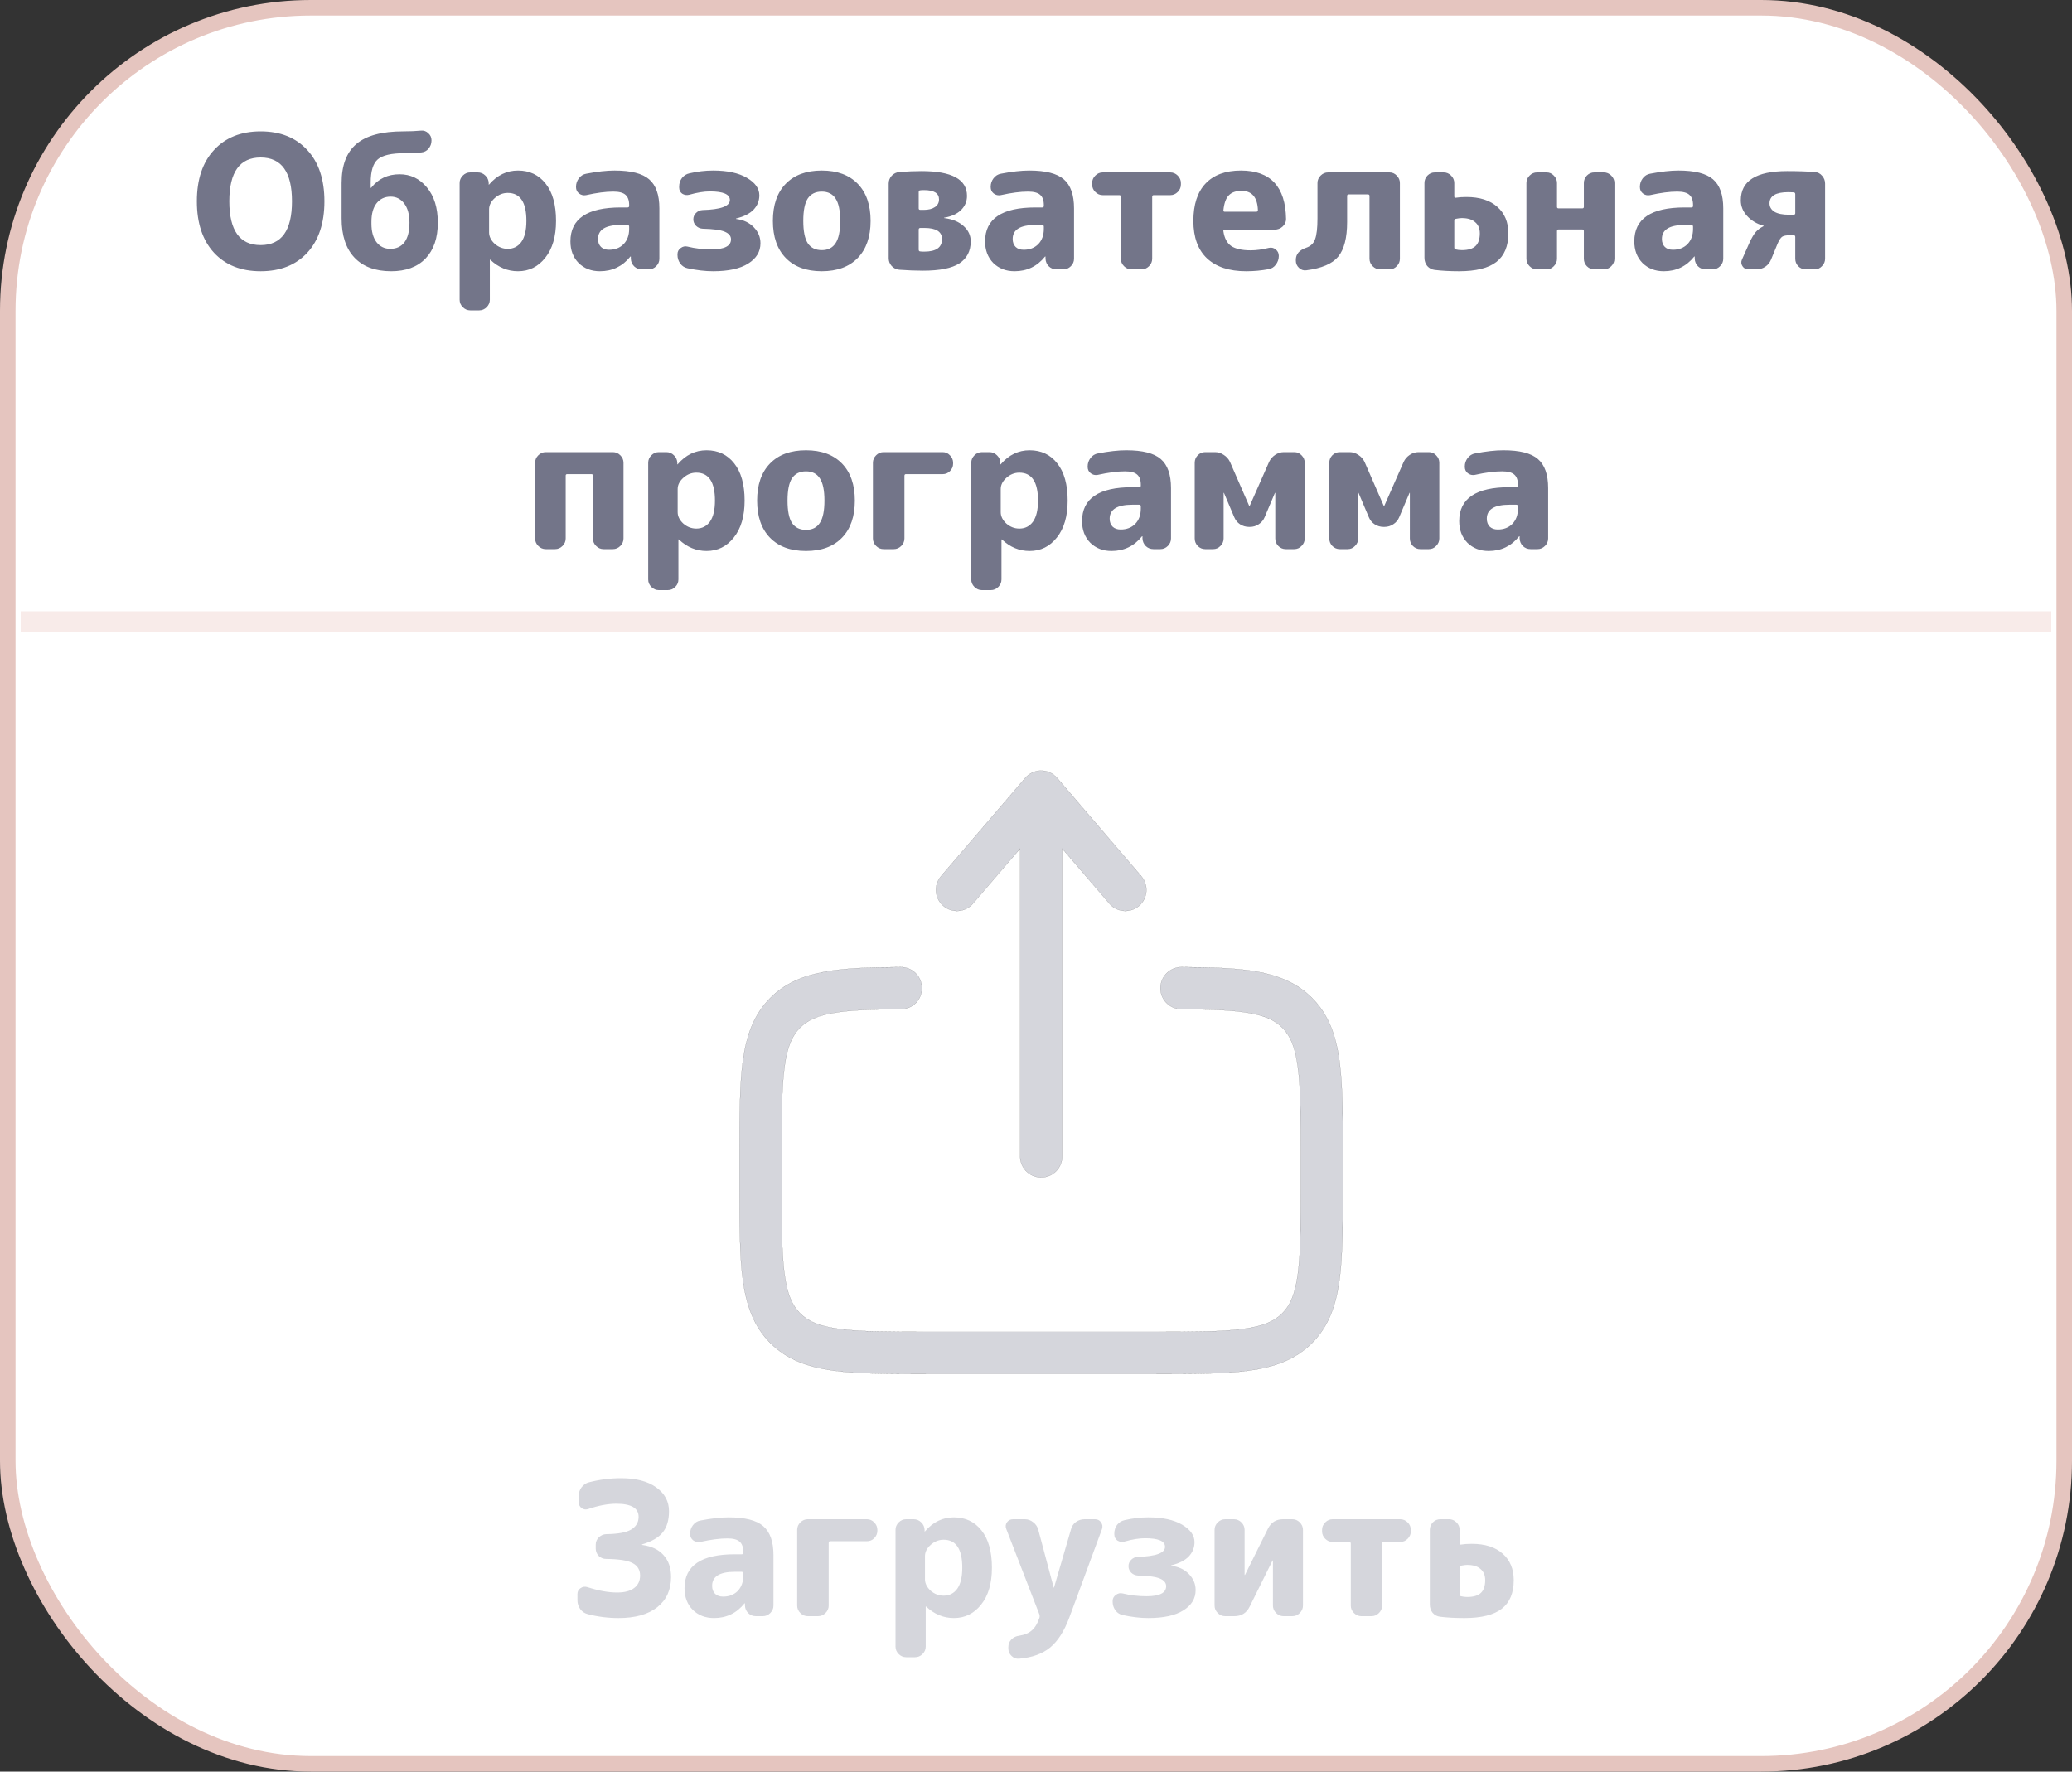 <svg width="200" height="171" viewBox="0 0 200 171" fill="none" xmlns="http://www.w3.org/2000/svg">
<rect x="0" y="0" width="200" height="171" fill="#333333" stroke="none"/>
<rect x="0.75" y="0.75" width="198.5" height="169.5" rx="29.25" fill="white" stroke="#E5C5BF" stroke-width="1.5"/>
<path d="M28.183 19.43C28.183 16.61 27.175 15.2 25.159 15.2C23.143 15.2 22.135 16.61 22.135 19.43C22.135 22.25 23.143 23.66 25.159 23.66C27.175 23.66 28.183 22.25 28.183 19.43ZM29.659 24.398C28.555 25.586 27.055 26.18 25.159 26.18C23.263 26.18 21.763 25.586 20.659 24.398C19.555 23.198 19.003 21.542 19.003 19.43C19.003 17.318 19.555 15.668 20.659 14.48C21.763 13.28 23.263 12.68 25.159 12.68C27.055 12.68 28.555 13.28 29.659 14.48C30.763 15.668 31.315 17.318 31.315 19.43C31.315 21.542 30.763 23.198 29.659 24.398ZM35.853 21.41V21.59C35.853 22.346 36.015 22.94 36.339 23.372C36.675 23.804 37.119 24.02 37.671 24.02C38.259 24.02 38.715 23.81 39.039 23.39C39.363 22.958 39.525 22.328 39.525 21.5C39.525 20.708 39.357 20.09 39.021 19.646C38.685 19.202 38.247 18.98 37.707 18.98C37.143 18.98 36.693 19.19 36.357 19.61C36.021 20.03 35.853 20.63 35.853 21.41ZM37.761 26.18C36.225 26.18 35.043 25.742 34.215 24.866C33.387 23.99 32.973 22.73 32.973 21.086V17.666C32.973 15.962 33.447 14.708 34.395 13.904C35.343 13.088 36.855 12.68 38.931 12.68C39.579 12.68 40.149 12.656 40.641 12.608C40.917 12.584 41.151 12.668 41.343 12.86C41.547 13.04 41.649 13.262 41.649 13.526V13.58C41.649 13.868 41.553 14.126 41.361 14.354C41.181 14.57 40.947 14.69 40.659 14.714C39.987 14.762 39.453 14.786 39.057 14.786C37.785 14.786 36.921 14.984 36.465 15.38C36.009 15.776 35.781 16.526 35.781 17.63V18.134H35.799C35.823 18.134 35.835 18.128 35.835 18.116C36.519 17.252 37.431 16.82 38.571 16.82C39.627 16.82 40.503 17.24 41.199 18.08C41.907 18.92 42.261 20.06 42.261 21.5C42.261 22.976 41.865 24.128 41.073 24.956C40.281 25.772 39.177 26.18 37.761 26.18ZM47.21 20.204V22.436C47.21 22.832 47.39 23.198 47.75 23.534C48.122 23.858 48.542 24.02 49.01 24.02C49.562 24.02 50 23.798 50.324 23.354C50.648 22.898 50.81 22.22 50.81 21.32C50.81 19.52 50.21 18.62 49.01 18.62C48.542 18.62 48.122 18.788 47.75 19.124C47.39 19.448 47.21 19.808 47.21 20.204ZM45.392 29.96C45.116 29.96 44.876 29.858 44.672 29.654C44.468 29.45 44.366 29.21 44.366 28.934V17.666C44.366 17.39 44.468 17.15 44.672 16.946C44.876 16.742 45.116 16.64 45.392 16.64H46.112C46.4 16.64 46.646 16.742 46.85 16.946C47.054 17.138 47.162 17.378 47.174 17.666V17.81C47.174 17.822 47.18 17.828 47.192 17.828L47.228 17.792C47.996 16.904 48.92 16.46 50 16.46C51.116 16.46 52.004 16.88 52.664 17.72C53.336 18.56 53.672 19.76 53.672 21.32C53.672 22.832 53.324 24.02 52.628 24.884C51.944 25.748 51.068 26.18 50 26.18C49.004 26.18 48.116 25.814 47.336 25.082C47.324 25.07 47.312 25.064 47.3 25.064C47.288 25.064 47.282 25.07 47.282 25.082V28.934C47.282 29.21 47.18 29.45 46.976 29.654C46.772 29.858 46.532 29.96 46.256 29.96H45.392ZM59.92 21.716C58.456 21.716 57.724 22.166 57.724 23.066C57.724 23.39 57.82 23.648 58.012 23.84C58.204 24.02 58.462 24.11 58.786 24.11C59.362 24.11 59.83 23.93 60.19 23.57C60.55 23.198 60.73 22.706 60.73 22.094V21.878C60.73 21.77 60.676 21.716 60.568 21.716H59.92ZM57.904 26.18C57.076 26.18 56.392 25.916 55.852 25.388C55.324 24.848 55.06 24.152 55.06 23.3C55.06 21.116 56.68 20.024 59.92 20.024H60.568C60.676 20.024 60.73 19.976 60.73 19.88V19.79C60.73 19.334 60.61 19.004 60.37 18.8C60.142 18.596 59.752 18.494 59.2 18.494C58.468 18.494 57.592 18.608 56.572 18.836C56.32 18.884 56.092 18.83 55.888 18.674C55.696 18.518 55.6 18.314 55.6 18.062V18.026C55.6 17.726 55.69 17.456 55.87 17.216C56.062 16.964 56.302 16.814 56.59 16.766C57.646 16.562 58.558 16.46 59.326 16.46C60.898 16.46 62.008 16.742 62.656 17.306C63.316 17.87 63.646 18.806 63.646 20.114V24.974C63.646 25.25 63.544 25.49 63.34 25.694C63.136 25.898 62.896 26 62.62 26H61.954C61.666 26 61.42 25.904 61.216 25.712C61.012 25.508 60.904 25.262 60.892 24.974V24.776C60.892 24.764 60.886 24.758 60.874 24.758C60.85 24.758 60.838 24.764 60.838 24.776C60.082 25.712 59.104 26.18 57.904 26.18ZM66.366 25.892C66.078 25.832 65.844 25.682 65.664 25.442C65.484 25.19 65.394 24.914 65.394 24.614V24.542C65.394 24.29 65.496 24.092 65.7 23.948C65.904 23.792 66.126 23.744 66.366 23.804C67.098 23.984 67.866 24.074 68.67 24.074C69.93 24.074 70.56 23.75 70.56 23.102C70.56 22.778 70.356 22.532 69.948 22.364C69.552 22.196 68.844 22.1 67.824 22.076C67.584 22.064 67.374 21.974 67.194 21.806C67.014 21.626 66.924 21.416 66.924 21.176C66.924 20.936 67.008 20.732 67.176 20.564C67.356 20.384 67.566 20.288 67.806 20.276C69.57 20.228 70.452 19.904 70.452 19.304C70.452 18.752 69.81 18.476 68.526 18.476C67.95 18.476 67.284 18.584 66.528 18.8C66.276 18.86 66.048 18.824 65.844 18.692C65.652 18.548 65.556 18.35 65.556 18.098V18.008C65.556 17.696 65.646 17.42 65.826 17.18C66.018 16.94 66.258 16.79 66.546 16.73C67.314 16.55 68.076 16.46 68.832 16.46C70.212 16.46 71.298 16.694 72.09 17.162C72.894 17.63 73.296 18.194 73.296 18.854C73.296 19.382 73.11 19.844 72.738 20.24C72.366 20.624 71.808 20.906 71.064 21.086C71.052 21.086 71.046 21.092 71.046 21.104C71.046 21.128 71.058 21.14 71.082 21.14C71.766 21.224 72.324 21.488 72.756 21.932C73.188 22.376 73.404 22.892 73.404 23.48C73.404 24.296 73.008 24.95 72.216 25.442C71.436 25.934 70.308 26.18 68.832 26.18C68.076 26.18 67.254 26.084 66.366 25.892ZM80.651 19.16C80.363 18.716 79.919 18.494 79.319 18.494C78.719 18.494 78.269 18.716 77.969 19.16C77.681 19.604 77.537 20.324 77.537 21.32C77.537 22.316 77.681 23.036 77.969 23.48C78.269 23.924 78.719 24.146 79.319 24.146C79.919 24.146 80.363 23.924 80.651 23.48C80.951 23.036 81.101 22.316 81.101 21.32C81.101 20.324 80.951 19.604 80.651 19.16ZM82.793 24.902C81.965 25.754 80.807 26.18 79.319 26.18C77.831 26.18 76.673 25.754 75.845 24.902C75.017 24.05 74.603 22.856 74.603 21.32C74.603 19.784 75.017 18.59 75.845 17.738C76.673 16.886 77.831 16.46 79.319 16.46C80.807 16.46 81.965 16.886 82.793 17.738C83.621 18.59 84.035 19.784 84.035 21.32C84.035 22.856 83.621 24.05 82.793 24.902ZM88.678 22.166V24.092C88.678 24.212 88.732 24.272 88.84 24.272C88.924 24.284 89.05 24.29 89.218 24.29C90.358 24.29 90.928 23.888 90.928 23.084C90.928 22.364 90.364 22.004 89.236 22.004H88.84C88.732 22.004 88.678 22.058 88.678 22.166ZM88.678 18.548V20.114C88.678 20.21 88.732 20.258 88.84 20.258H89.164C89.62 20.258 89.98 20.168 90.244 19.988C90.508 19.808 90.64 19.562 90.64 19.25C90.64 18.65 90.16 18.35 89.2 18.35C89.032 18.35 88.912 18.356 88.84 18.368C88.732 18.368 88.678 18.428 88.678 18.548ZM86.806 26.036C86.518 26.012 86.272 25.892 86.068 25.676C85.876 25.46 85.78 25.208 85.78 24.92V17.72C85.78 17.432 85.876 17.18 86.068 16.964C86.272 16.748 86.518 16.628 86.806 16.604C87.562 16.544 88.276 16.514 88.948 16.514C91.876 16.514 93.34 17.312 93.34 18.908C93.34 19.448 93.142 19.91 92.746 20.294C92.35 20.666 91.81 20.906 91.126 21.014V21.032C91.126 21.044 91.132 21.05 91.144 21.05C91.936 21.146 92.56 21.404 93.016 21.824C93.472 22.232 93.7 22.724 93.7 23.3C93.7 24.236 93.334 24.944 92.602 25.424C91.882 25.892 90.712 26.126 89.092 26.126C88.384 26.126 87.622 26.096 86.806 26.036ZM99.946 21.716C98.482 21.716 97.75 22.166 97.75 23.066C97.75 23.39 97.846 23.648 98.038 23.84C98.23 24.02 98.488 24.11 98.812 24.11C99.388 24.11 99.856 23.93 100.216 23.57C100.576 23.198 100.756 22.706 100.756 22.094V21.878C100.756 21.77 100.702 21.716 100.594 21.716H99.946ZM97.93 26.18C97.102 26.18 96.418 25.916 95.878 25.388C95.35 24.848 95.086 24.152 95.086 23.3C95.086 21.116 96.706 20.024 99.946 20.024H100.594C100.702 20.024 100.756 19.976 100.756 19.88V19.79C100.756 19.334 100.636 19.004 100.396 18.8C100.168 18.596 99.778 18.494 99.226 18.494C98.494 18.494 97.618 18.608 96.598 18.836C96.346 18.884 96.118 18.83 95.914 18.674C95.722 18.518 95.626 18.314 95.626 18.062V18.026C95.626 17.726 95.716 17.456 95.896 17.216C96.088 16.964 96.328 16.814 96.616 16.766C97.672 16.562 98.584 16.46 99.352 16.46C100.924 16.46 102.034 16.742 102.682 17.306C103.342 17.87 103.672 18.806 103.672 20.114V24.974C103.672 25.25 103.57 25.49 103.366 25.694C103.162 25.898 102.922 26 102.646 26H101.98C101.692 26 101.446 25.904 101.242 25.712C101.038 25.508 100.93 25.262 100.918 24.974V24.776C100.918 24.764 100.912 24.758 100.9 24.758C100.876 24.758 100.864 24.764 100.864 24.776C100.108 25.712 99.13 26.18 97.93 26.18ZM106.445 18.836C106.169 18.836 105.929 18.734 105.725 18.53C105.521 18.326 105.419 18.086 105.419 17.81V17.666C105.419 17.39 105.521 17.15 105.725 16.946C105.929 16.742 106.169 16.64 106.445 16.64H112.961C113.237 16.64 113.477 16.742 113.681 16.946C113.885 17.15 113.987 17.39 113.987 17.666V17.81C113.987 18.086 113.885 18.326 113.681 18.53C113.477 18.734 113.237 18.836 112.961 18.836H111.359C111.263 18.836 111.215 18.89 111.215 18.998V24.974C111.215 25.25 111.113 25.49 110.909 25.694C110.705 25.898 110.465 26 110.189 26H109.217C108.941 26 108.701 25.898 108.497 25.694C108.293 25.49 108.191 25.25 108.191 24.974V18.998C108.191 18.89 108.143 18.836 108.047 18.836H106.445ZM119.835 18.422C119.295 18.422 118.887 18.566 118.611 18.854C118.335 19.13 118.161 19.61 118.089 20.294C118.089 20.39 118.131 20.438 118.215 20.438H121.257C121.365 20.438 121.419 20.384 121.419 20.276C121.371 19.04 120.843 18.422 119.835 18.422ZM120.285 26.18C118.653 26.18 117.393 25.766 116.505 24.938C115.629 24.11 115.191 22.904 115.191 21.32C115.191 19.748 115.581 18.548 116.361 17.72C117.153 16.88 118.293 16.46 119.781 16.46C122.637 16.46 124.089 18.02 124.137 21.14C124.137 21.428 124.023 21.674 123.795 21.878C123.579 22.07 123.327 22.166 123.039 22.166H118.233C118.113 22.166 118.065 22.22 118.089 22.328C118.185 22.988 118.437 23.462 118.845 23.75C119.265 24.026 119.889 24.164 120.717 24.164C121.257 24.164 121.839 24.086 122.463 23.93C122.715 23.87 122.937 23.918 123.129 24.074C123.333 24.23 123.435 24.434 123.435 24.686V24.722C123.435 25.022 123.339 25.298 123.147 25.55C122.967 25.79 122.733 25.934 122.445 25.982C121.749 26.114 121.029 26.18 120.285 26.18ZM126.089 26.09C125.825 26.126 125.591 26.048 125.387 25.856C125.183 25.664 125.081 25.43 125.081 25.154V25.082C125.081 24.53 125.417 24.14 126.089 23.912C126.509 23.768 126.791 23.498 126.935 23.102C127.091 22.694 127.169 22.022 127.169 21.086V17.666C127.169 17.39 127.271 17.15 127.475 16.946C127.679 16.742 127.919 16.64 128.195 16.64H134.117C134.393 16.64 134.627 16.742 134.819 16.946C135.023 17.15 135.125 17.39 135.125 17.666V24.974C135.125 25.25 135.023 25.49 134.819 25.694C134.627 25.898 134.393 26 134.117 26H133.217C132.941 26 132.701 25.898 132.497 25.694C132.293 25.49 132.191 25.25 132.191 24.974V18.908C132.191 18.812 132.137 18.764 132.029 18.764H130.193C130.085 18.764 130.031 18.812 130.031 18.908V21.428C130.031 22.964 129.743 24.08 129.167 24.776C128.603 25.46 127.577 25.898 126.089 26.09ZM140.375 21.302V23.876C140.375 23.996 140.417 24.062 140.501 24.074C140.681 24.122 140.885 24.146 141.113 24.146C141.713 24.146 142.151 24.014 142.427 23.75C142.703 23.486 142.841 23.078 142.841 22.526C142.841 22.058 142.691 21.698 142.391 21.446C142.103 21.182 141.671 21.05 141.095 21.05C140.951 21.05 140.759 21.074 140.519 21.122C140.423 21.146 140.375 21.206 140.375 21.302ZM138.485 26.054C138.197 26.018 137.957 25.892 137.765 25.676C137.585 25.448 137.495 25.184 137.495 24.884V17.666C137.495 17.39 137.591 17.15 137.783 16.946C137.987 16.742 138.227 16.64 138.503 16.64H139.349C139.625 16.64 139.865 16.742 140.069 16.946C140.273 17.15 140.375 17.39 140.375 17.666V18.962C140.375 18.998 140.387 19.034 140.411 19.07C140.435 19.094 140.465 19.1 140.501 19.088C140.789 19.04 141.137 19.016 141.545 19.016C142.829 19.016 143.825 19.334 144.533 19.97C145.241 20.594 145.595 21.446 145.595 22.526C145.595 23.762 145.211 24.68 144.443 25.28C143.675 25.88 142.469 26.18 140.825 26.18C139.973 26.18 139.193 26.138 138.485 26.054ZM148.364 26C148.088 26 147.848 25.898 147.644 25.694C147.44 25.49 147.338 25.25 147.338 24.974V17.666C147.338 17.39 147.44 17.15 147.644 16.946C147.848 16.742 148.088 16.64 148.364 16.64H149.282C149.558 16.64 149.792 16.742 149.984 16.946C150.188 17.15 150.29 17.39 150.29 17.666V19.97C150.29 20.066 150.344 20.114 150.452 20.114H152.72C152.828 20.114 152.882 20.066 152.882 19.97V17.666C152.882 17.39 152.978 17.15 153.17 16.946C153.374 16.742 153.614 16.64 153.89 16.64H154.808C155.084 16.64 155.324 16.742 155.528 16.946C155.732 17.15 155.834 17.39 155.834 17.666V24.974C155.834 25.25 155.732 25.49 155.528 25.694C155.324 25.898 155.084 26 154.808 26H153.89C153.614 26 153.374 25.898 153.17 25.694C152.978 25.49 152.882 25.25 152.882 24.974V22.31C152.882 22.202 152.828 22.148 152.72 22.148H150.452C150.344 22.148 150.29 22.202 150.29 22.31V24.974C150.29 25.25 150.188 25.49 149.984 25.694C149.792 25.898 149.558 26 149.282 26H148.364ZM162.612 21.716C161.148 21.716 160.416 22.166 160.416 23.066C160.416 23.39 160.512 23.648 160.704 23.84C160.896 24.02 161.154 24.11 161.478 24.11C162.054 24.11 162.522 23.93 162.882 23.57C163.242 23.198 163.422 22.706 163.422 22.094V21.878C163.422 21.77 163.368 21.716 163.26 21.716H162.612ZM160.596 26.18C159.768 26.18 159.084 25.916 158.544 25.388C158.016 24.848 157.752 24.152 157.752 23.3C157.752 21.116 159.372 20.024 162.612 20.024H163.26C163.368 20.024 163.422 19.976 163.422 19.88V19.79C163.422 19.334 163.302 19.004 163.062 18.8C162.834 18.596 162.444 18.494 161.892 18.494C161.16 18.494 160.284 18.608 159.264 18.836C159.012 18.884 158.784 18.83 158.58 18.674C158.388 18.518 158.292 18.314 158.292 18.062V18.026C158.292 17.726 158.382 17.456 158.562 17.216C158.754 16.964 158.994 16.814 159.282 16.766C160.338 16.562 161.25 16.46 162.018 16.46C163.59 16.46 164.7 16.742 165.348 17.306C166.008 17.87 166.338 18.806 166.338 20.114V24.974C166.338 25.25 166.236 25.49 166.032 25.694C165.828 25.898 165.588 26 165.312 26H164.646C164.358 26 164.112 25.904 163.908 25.712C163.704 25.508 163.596 25.262 163.584 24.974V24.776C163.584 24.764 163.578 24.758 163.566 24.758C163.542 24.758 163.53 24.764 163.53 24.776C162.774 25.712 161.796 26.18 160.596 26.18ZM172.622 18.548C171.41 18.548 170.804 18.908 170.804 19.628C170.804 19.964 170.96 20.234 171.272 20.438C171.596 20.63 172.064 20.726 172.676 20.726H173.126C173.234 20.726 173.288 20.678 173.288 20.582V18.746C173.288 18.626 173.228 18.566 173.108 18.566C173 18.554 172.838 18.548 172.622 18.548ZM170.21 21.788C169.574 21.608 169.052 21.296 168.644 20.852C168.236 20.408 168.031 19.904 168.031 19.34C168.031 17.456 169.52 16.514 172.496 16.514C173.552 16.514 174.44 16.544 175.16 16.604C175.448 16.616 175.688 16.736 175.88 16.964C176.072 17.18 176.168 17.432 176.168 17.72V24.974C176.168 25.25 176.066 25.49 175.862 25.694C175.67 25.898 175.436 26 175.16 26H174.296C174.02 26 173.78 25.898 173.576 25.694C173.384 25.49 173.288 25.25 173.288 24.974V22.868C173.288 22.76 173.234 22.706 173.126 22.706H172.802C172.43 22.706 172.172 22.754 172.028 22.85C171.884 22.946 171.734 23.174 171.578 23.534L170.948 25.064C170.828 25.352 170.642 25.58 170.39 25.748C170.138 25.916 169.856 26 169.544 26H168.752C168.512 26 168.326 25.898 168.194 25.694C168.062 25.49 168.044 25.28 168.14 25.064L168.878 23.408C169.082 22.964 169.28 22.628 169.472 22.4C169.676 22.172 169.922 21.986 170.21 21.842C170.234 21.842 170.246 21.83 170.246 21.806C170.246 21.794 170.234 21.788 170.21 21.788ZM52.678 53C52.402 53 52.162 52.898 51.958 52.694C51.754 52.49 51.652 52.25 51.652 51.974V44.666C51.652 44.39 51.754 44.15 51.958 43.946C52.162 43.742 52.402 43.64 52.678 43.64H59.158C59.434 43.64 59.674 43.742 59.878 43.946C60.082 44.15 60.184 44.39 60.184 44.666V51.974C60.184 52.25 60.082 52.49 59.878 52.694C59.674 52.898 59.434 53 59.158 53H58.258C57.982 53 57.742 52.898 57.538 52.694C57.334 52.49 57.232 52.25 57.232 51.974V45.908C57.232 45.812 57.184 45.764 57.088 45.764H54.748C54.652 45.764 54.604 45.812 54.604 45.908V51.974C54.604 52.25 54.502 52.49 54.298 52.694C54.094 52.898 53.854 53 53.578 53H52.678ZM65.412 47.204V49.436C65.412 49.832 65.592 50.198 65.952 50.534C66.324 50.858 66.744 51.02 67.212 51.02C67.764 51.02 68.202 50.798 68.526 50.354C68.85 49.898 69.012 49.22 69.012 48.32C69.012 46.52 68.412 45.62 67.212 45.62C66.744 45.62 66.324 45.788 65.952 46.124C65.592 46.448 65.412 46.808 65.412 47.204ZM63.594 56.96C63.318 56.96 63.078 56.858 62.874 56.654C62.67 56.45 62.568 56.21 62.568 55.934V44.666C62.568 44.39 62.67 44.15 62.874 43.946C63.078 43.742 63.318 43.64 63.594 43.64H64.314C64.602 43.64 64.848 43.742 65.052 43.946C65.256 44.138 65.364 44.378 65.376 44.666V44.81C65.376 44.822 65.382 44.828 65.394 44.828L65.43 44.792C66.198 43.904 67.122 43.46 68.202 43.46C69.318 43.46 70.206 43.88 70.866 44.72C71.538 45.56 71.874 46.76 71.874 48.32C71.874 49.832 71.526 51.02 70.83 51.884C70.146 52.748 69.27 53.18 68.202 53.18C67.206 53.18 66.318 52.814 65.538 52.082C65.526 52.07 65.514 52.064 65.502 52.064C65.49 52.064 65.484 52.07 65.484 52.082V55.934C65.484 56.21 65.382 56.45 65.178 56.654C64.974 56.858 64.734 56.96 64.458 56.96H63.594ZM79.13 46.16C78.842 45.716 78.398 45.494 77.798 45.494C77.198 45.494 76.748 45.716 76.448 46.16C76.16 46.604 76.016 47.324 76.016 48.32C76.016 49.316 76.16 50.036 76.448 50.48C76.748 50.924 77.198 51.146 77.798 51.146C78.398 51.146 78.842 50.924 79.13 50.48C79.43 50.036 79.58 49.316 79.58 48.32C79.58 47.324 79.43 46.604 79.13 46.16ZM81.272 51.902C80.444 52.754 79.286 53.18 77.798 53.18C76.31 53.18 75.152 52.754 74.324 51.902C73.496 51.05 73.082 49.856 73.082 48.32C73.082 46.784 73.496 45.59 74.324 44.738C75.152 43.886 76.31 43.46 77.798 43.46C79.286 43.46 80.444 43.886 81.272 44.738C82.1 45.59 82.514 46.784 82.514 48.32C82.514 49.856 82.1 51.05 81.272 51.902ZM85.285 53C85.009 53 84.769 52.898 84.565 52.694C84.361 52.49 84.259 52.25 84.259 51.974V44.666C84.259 44.39 84.361 44.15 84.565 43.946C84.769 43.742 85.009 43.64 85.285 43.64H90.991C91.267 43.64 91.501 43.742 91.693 43.946C91.897 44.15 91.999 44.39 91.999 44.666V44.756C91.999 45.032 91.897 45.272 91.693 45.476C91.501 45.668 91.267 45.764 90.991 45.764H87.445C87.349 45.764 87.301 45.818 87.301 45.926V51.974C87.301 52.25 87.199 52.49 86.995 52.694C86.791 52.898 86.551 53 86.275 53H85.285ZM96.596 47.204V49.436C96.596 49.832 96.775 50.198 97.135 50.534C97.507 50.858 97.927 51.02 98.395 51.02C98.948 51.02 99.385 50.798 99.71 50.354C100.033 49.898 100.195 49.22 100.195 48.32C100.195 46.52 99.596 45.62 98.395 45.62C97.927 45.62 97.507 45.788 97.135 46.124C96.775 46.448 96.596 46.808 96.596 47.204ZM94.778 56.96C94.501 56.96 94.261 56.858 94.058 56.654C93.853 56.45 93.751 56.21 93.751 55.934V44.666C93.751 44.39 93.853 44.15 94.058 43.946C94.261 43.742 94.501 43.64 94.778 43.64H95.498C95.785 43.64 96.031 43.742 96.236 43.946C96.439 44.138 96.547 44.378 96.559 44.666V44.81C96.559 44.822 96.566 44.828 96.578 44.828L96.614 44.792C97.382 43.904 98.305 43.46 99.385 43.46C100.501 43.46 101.389 43.88 102.049 44.72C102.721 45.56 103.057 46.76 103.057 48.32C103.057 49.832 102.709 51.02 102.013 51.884C101.329 52.748 100.453 53.18 99.385 53.18C98.389 53.18 97.501 52.814 96.722 52.082C96.71 52.07 96.698 52.064 96.686 52.064C96.674 52.064 96.668 52.07 96.668 52.082V55.934C96.668 56.21 96.566 56.45 96.362 56.654C96.157 56.858 95.918 56.96 95.641 56.96H94.778ZM109.306 48.716C107.842 48.716 107.11 49.166 107.11 50.066C107.11 50.39 107.206 50.648 107.398 50.84C107.59 51.02 107.848 51.11 108.172 51.11C108.748 51.11 109.216 50.93 109.576 50.57C109.936 50.198 110.116 49.706 110.116 49.094V48.878C110.116 48.77 110.062 48.716 109.954 48.716H109.306ZM107.29 53.18C106.462 53.18 105.778 52.916 105.238 52.388C104.71 51.848 104.446 51.152 104.446 50.3C104.446 48.116 106.066 47.024 109.306 47.024H109.954C110.062 47.024 110.116 46.976 110.116 46.88V46.79C110.116 46.334 109.996 46.004 109.756 45.8C109.528 45.596 109.138 45.494 108.586 45.494C107.854 45.494 106.978 45.608 105.958 45.836C105.706 45.884 105.478 45.83 105.274 45.674C105.082 45.518 104.986 45.314 104.986 45.062V45.026C104.986 44.726 105.076 44.456 105.256 44.216C105.448 43.964 105.688 43.814 105.976 43.766C107.032 43.562 107.944 43.46 108.712 43.46C110.284 43.46 111.394 43.742 112.042 44.306C112.702 44.87 113.032 45.806 113.032 47.114V51.974C113.032 52.25 112.93 52.49 112.726 52.694C112.522 52.898 112.282 53 112.006 53H111.34C111.052 53 110.806 52.904 110.602 52.712C110.398 52.508 110.29 52.262 110.278 51.974V51.776C110.278 51.764 110.272 51.758 110.26 51.758C110.236 51.758 110.224 51.764 110.224 51.776C109.468 52.712 108.49 53.18 107.29 53.18ZM116.328 53C116.052 53 115.812 52.898 115.608 52.694C115.416 52.49 115.32 52.25 115.32 51.974V44.666C115.32 44.39 115.416 44.15 115.608 43.946C115.812 43.742 116.052 43.64 116.328 43.64H117.282C117.582 43.64 117.864 43.73 118.128 43.91C118.392 44.078 118.59 44.3 118.722 44.576L120.576 48.824L120.612 48.842L120.63 48.824L122.502 44.576C122.634 44.3 122.826 44.078 123.078 43.91C123.342 43.73 123.624 43.64 123.924 43.64H124.932C125.208 43.64 125.442 43.742 125.634 43.946C125.838 44.15 125.94 44.39 125.94 44.666V51.974C125.94 52.25 125.838 52.49 125.634 52.694C125.442 52.898 125.208 53 124.932 53H124.104C123.828 53 123.588 52.898 123.384 52.694C123.192 52.49 123.096 52.25 123.096 51.974V47.582L123.078 47.564L123.06 47.582L122.07 49.922C121.95 50.21 121.758 50.438 121.494 50.606C121.242 50.774 120.96 50.858 120.648 50.858H120.558C120.246 50.858 119.958 50.774 119.694 50.606C119.442 50.438 119.256 50.21 119.136 49.922L118.146 47.582L118.128 47.564L118.11 47.582V51.974C118.11 52.25 118.008 52.49 117.804 52.694C117.612 52.898 117.378 53 117.102 53H116.328ZM129.318 53C129.042 53 128.802 52.898 128.598 52.694C128.406 52.49 128.31 52.25 128.31 51.974V44.666C128.31 44.39 128.406 44.15 128.598 43.946C128.802 43.742 129.042 43.64 129.318 43.64H130.272C130.572 43.64 130.854 43.73 131.118 43.91C131.382 44.078 131.58 44.3 131.712 44.576L133.566 48.824L133.602 48.842L133.62 48.824L135.492 44.576C135.624 44.3 135.816 44.078 136.068 43.91C136.332 43.73 136.614 43.64 136.914 43.64H137.922C138.198 43.64 138.432 43.742 138.624 43.946C138.828 44.15 138.93 44.39 138.93 44.666V51.974C138.93 52.25 138.828 52.49 138.624 52.694C138.432 52.898 138.198 53 137.922 53H137.094C136.818 53 136.578 52.898 136.374 52.694C136.182 52.49 136.086 52.25 136.086 51.974V47.582L136.068 47.564L136.05 47.582L135.06 49.922C134.94 50.21 134.748 50.438 134.484 50.606C134.232 50.774 133.95 50.858 133.638 50.858H133.548C133.236 50.858 132.948 50.774 132.684 50.606C132.432 50.438 132.246 50.21 132.126 49.922L131.136 47.582L131.118 47.564L131.1 47.582V51.974C131.1 52.25 130.998 52.49 130.794 52.694C130.602 52.898 130.368 53 130.092 53H129.318ZM145.71 48.716C144.246 48.716 143.514 49.166 143.514 50.066C143.514 50.39 143.61 50.648 143.802 50.84C143.994 51.02 144.252 51.11 144.576 51.11C145.152 51.11 145.62 50.93 145.98 50.57C146.34 50.198 146.52 49.706 146.52 49.094V48.878C146.52 48.77 146.466 48.716 146.358 48.716H145.71ZM143.694 53.18C142.866 53.18 142.182 52.916 141.642 52.388C141.114 51.848 140.85 51.152 140.85 50.3C140.85 48.116 142.47 47.024 145.71 47.024H146.358C146.466 47.024 146.52 46.976 146.52 46.88V46.79C146.52 46.334 146.4 46.004 146.16 45.8C145.932 45.596 145.542 45.494 144.99 45.494C144.258 45.494 143.382 45.608 142.362 45.836C142.11 45.884 141.882 45.83 141.678 45.674C141.486 45.518 141.39 45.314 141.39 45.062V45.026C141.39 44.726 141.48 44.456 141.66 44.216C141.852 43.964 142.092 43.814 142.38 43.766C143.436 43.562 144.348 43.46 145.116 43.46C146.688 43.46 147.798 43.742 148.446 44.306C149.106 44.87 149.436 45.806 149.436 47.114V51.974C149.436 52.25 149.334 52.49 149.13 52.694C148.926 52.898 148.686 53 148.41 53H147.744C147.456 53 147.21 52.904 147.006 52.712C146.802 52.508 146.694 52.262 146.682 51.974V51.776C146.682 51.764 146.676 51.758 146.664 51.758C146.64 51.758 146.628 51.764 146.628 51.776C145.872 52.712 144.894 53.18 143.694 53.18Z" fill="#737589"/>
<line x1="2" y1="60" x2="198" y2="60" stroke="#F8EBE9" stroke-width="2"/>
<path d="M56.728 155.802C56.44 155.73 56.2 155.568 56.008 155.316C55.828 155.064 55.738 154.782 55.738 154.47V153.858C55.738 153.618 55.834 153.432 56.026 153.3C56.23 153.156 56.452 153.12 56.692 153.192C57.76 153.54 58.72 153.714 59.572 153.714C60.292 153.714 60.838 153.57 61.21 153.282C61.594 152.994 61.786 152.592 61.786 152.076C61.786 151.536 61.552 151.14 61.084 150.888C60.616 150.624 59.758 150.486 58.51 150.474C58.234 150.474 57.994 150.378 57.79 150.186C57.598 149.982 57.502 149.742 57.502 149.466V149.106C57.502 148.83 57.598 148.596 57.79 148.404C57.994 148.2 58.234 148.092 58.51 148.08C59.626 148.068 60.424 147.924 60.904 147.648C61.396 147.36 61.642 146.946 61.642 146.406C61.642 145.566 60.928 145.146 59.5 145.146C58.684 145.146 57.784 145.314 56.8 145.65C56.572 145.734 56.356 145.71 56.152 145.578C55.96 145.434 55.864 145.242 55.864 145.002V144.39C55.864 144.078 55.954 143.802 56.134 143.562C56.326 143.31 56.566 143.148 56.854 143.076C57.874 142.812 58.906 142.68 59.95 142.68C61.39 142.68 62.518 142.974 63.334 143.562C64.162 144.15 64.576 144.918 64.576 145.866C64.576 146.73 64.372 147.414 63.964 147.918C63.568 148.41 62.908 148.794 61.984 149.07C61.972 149.07 61.966 149.082 61.966 149.106C61.966 149.118 61.972 149.124 61.984 149.124C62.896 149.244 63.586 149.574 64.054 150.114C64.534 150.642 64.774 151.344 64.774 152.22C64.774 153.456 64.33 154.428 63.442 155.136C62.554 155.832 61.312 156.18 59.716 156.18C58.684 156.18 57.688 156.054 56.728 155.802ZM70.934 151.716C69.47 151.716 68.738 152.166 68.738 153.066C68.738 153.39 68.834 153.648 69.026 153.84C69.218 154.02 69.476 154.11 69.8 154.11C70.376 154.11 70.844 153.93 71.204 153.57C71.564 153.198 71.744 152.706 71.744 152.094V151.878C71.744 151.77 71.69 151.716 71.582 151.716H70.934ZM68.918 156.18C68.09 156.18 67.406 155.916 66.866 155.388C66.338 154.848 66.074 154.152 66.074 153.3C66.074 151.116 67.694 150.024 70.934 150.024H71.582C71.69 150.024 71.744 149.976 71.744 149.88V149.79C71.744 149.334 71.624 149.004 71.384 148.8C71.156 148.596 70.766 148.494 70.214 148.494C69.482 148.494 68.606 148.608 67.586 148.836C67.334 148.884 67.106 148.83 66.902 148.674C66.71 148.518 66.614 148.314 66.614 148.062V148.026C66.614 147.726 66.704 147.456 66.884 147.216C67.076 146.964 67.316 146.814 67.604 146.766C68.66 146.562 69.572 146.46 70.34 146.46C71.912 146.46 73.022 146.742 73.67 147.306C74.33 147.87 74.66 148.806 74.66 150.114V154.974C74.66 155.25 74.558 155.49 74.354 155.694C74.15 155.898 73.91 156 73.634 156H72.968C72.68 156 72.434 155.904 72.23 155.712C72.026 155.508 71.918 155.262 71.906 154.974V154.776C71.906 154.764 71.9 154.758 71.888 154.758C71.864 154.758 71.852 154.764 71.852 154.776C71.096 155.712 70.118 156.18 68.918 156.18ZM77.974 156C77.698 156 77.458 155.898 77.254 155.694C77.05 155.49 76.948 155.25 76.948 154.974V147.666C76.948 147.39 77.05 147.15 77.254 146.946C77.458 146.742 77.698 146.64 77.974 146.64H83.68C83.956 146.64 84.19 146.742 84.382 146.946C84.586 147.15 84.688 147.39 84.688 147.666V147.756C84.688 148.032 84.586 148.272 84.382 148.476C84.19 148.668 83.956 148.764 83.68 148.764H80.134C80.038 148.764 79.99 148.818 79.99 148.926V154.974C79.99 155.25 79.888 155.49 79.684 155.694C79.48 155.898 79.24 156 78.964 156H77.974ZM89.284 150.204V152.436C89.284 152.832 89.464 153.198 89.824 153.534C90.196 153.858 90.616 154.02 91.084 154.02C91.636 154.02 92.074 153.798 92.398 153.354C92.722 152.898 92.884 152.22 92.884 151.32C92.884 149.52 92.284 148.62 91.084 148.62C90.616 148.62 90.196 148.788 89.824 149.124C89.464 149.448 89.284 149.808 89.284 150.204ZM87.466 159.96C87.19 159.96 86.95 159.858 86.746 159.654C86.542 159.45 86.44 159.21 86.44 158.934V147.666C86.44 147.39 86.542 147.15 86.746 146.946C86.95 146.742 87.19 146.64 87.466 146.64H88.186C88.474 146.64 88.72 146.742 88.924 146.946C89.128 147.138 89.236 147.378 89.248 147.666V147.81C89.248 147.822 89.254 147.828 89.266 147.828L89.302 147.792C90.07 146.904 90.994 146.46 92.074 146.46C93.19 146.46 94.078 146.88 94.738 147.72C95.41 148.56 95.746 149.76 95.746 151.32C95.746 152.832 95.398 154.02 94.702 154.884C94.018 155.748 93.142 156.18 92.074 156.18C91.078 156.18 90.19 155.814 89.41 155.082C89.398 155.07 89.386 155.064 89.374 155.064C89.362 155.064 89.356 155.07 89.356 155.082V158.934C89.356 159.21 89.254 159.45 89.05 159.654C88.846 159.858 88.606 159.96 88.33 159.96H87.466ZM100.338 155.856L97.135 147.594C97.038 147.366 97.056 147.15 97.189 146.946C97.332 146.742 97.531 146.64 97.782 146.64H98.934C99.222 146.64 99.487 146.736 99.727 146.928C99.966 147.108 100.128 147.342 100.212 147.63L101.706 153.228C101.706 153.24 101.712 153.246 101.724 153.246C101.736 153.246 101.742 153.24 101.742 153.228L103.38 147.612C103.452 147.324 103.608 147.09 103.848 146.91C104.1 146.73 104.382 146.64 104.694 146.64H105.702C105.954 146.64 106.146 146.742 106.278 146.946C106.422 147.15 106.452 147.366 106.368 147.594L103.218 156.126C102.726 157.446 102.108 158.412 101.364 159.024C100.62 159.636 99.618 159.996 98.359 160.104C98.082 160.128 97.843 160.038 97.638 159.834C97.434 159.642 97.332 159.402 97.332 159.114V158.97C97.332 158.694 97.428 158.454 97.621 158.25C97.825 158.046 98.07 157.926 98.359 157.89C98.898 157.806 99.312 157.632 99.6 157.368C99.9 157.116 100.146 156.708 100.338 156.144C100.35 156.096 100.356 156.048 100.356 156C100.356 155.952 100.35 155.904 100.338 155.856ZM108.37 155.892C108.082 155.832 107.848 155.682 107.668 155.442C107.488 155.19 107.398 154.914 107.398 154.614V154.542C107.398 154.29 107.5 154.092 107.704 153.948C107.908 153.792 108.13 153.744 108.37 153.804C109.102 153.984 109.87 154.074 110.674 154.074C111.934 154.074 112.564 153.75 112.564 153.102C112.564 152.778 112.36 152.532 111.952 152.364C111.556 152.196 110.848 152.1 109.828 152.076C109.588 152.064 109.378 151.974 109.198 151.806C109.018 151.626 108.928 151.416 108.928 151.176C108.928 150.936 109.012 150.732 109.18 150.564C109.36 150.384 109.57 150.288 109.81 150.276C111.574 150.228 112.456 149.904 112.456 149.304C112.456 148.752 111.814 148.476 110.53 148.476C109.954 148.476 109.288 148.584 108.532 148.8C108.28 148.86 108.052 148.824 107.848 148.692C107.656 148.548 107.56 148.35 107.56 148.098V148.008C107.56 147.696 107.65 147.42 107.83 147.18C108.022 146.94 108.262 146.79 108.55 146.73C109.318 146.55 110.08 146.46 110.836 146.46C112.216 146.46 113.302 146.694 114.094 147.162C114.898 147.63 115.3 148.194 115.3 148.854C115.3 149.382 115.114 149.844 114.742 150.24C114.37 150.624 113.812 150.906 113.068 151.086C113.056 151.086 113.05 151.092 113.05 151.104C113.05 151.128 113.062 151.14 113.086 151.14C113.77 151.224 114.328 151.488 114.76 151.932C115.192 152.376 115.408 152.892 115.408 153.48C115.408 154.296 115.012 154.95 114.22 155.442C113.44 155.934 112.312 156.18 110.836 156.18C110.08 156.18 109.258 156.084 108.37 155.892ZM118.263 156C117.987 156 117.747 155.898 117.543 155.694C117.339 155.49 117.237 155.25 117.237 154.974V147.666C117.237 147.39 117.339 147.15 117.543 146.946C117.747 146.742 117.987 146.64 118.263 146.64H119.109C119.385 146.64 119.625 146.742 119.829 146.946C120.033 147.15 120.135 147.39 120.135 147.666V152.022H120.153H120.171L122.385 147.558C122.685 146.946 123.177 146.64 123.861 146.64H124.743C125.019 146.64 125.259 146.742 125.463 146.946C125.667 147.15 125.769 147.39 125.769 147.666V154.974C125.769 155.25 125.667 155.49 125.463 155.694C125.259 155.898 125.019 156 124.743 156H123.897C123.621 156 123.381 155.898 123.177 155.694C122.973 155.49 122.871 155.25 122.871 154.974V150.618H122.853H122.835L120.621 155.082C120.321 155.694 119.829 156 119.145 156H118.263ZM128.639 148.836C128.363 148.836 128.123 148.734 127.919 148.53C127.715 148.326 127.613 148.086 127.613 147.81V147.666C127.613 147.39 127.715 147.15 127.919 146.946C128.123 146.742 128.363 146.64 128.639 146.64H135.155C135.431 146.64 135.671 146.742 135.875 146.946C136.079 147.15 136.181 147.39 136.181 147.666V147.81C136.181 148.086 136.079 148.326 135.875 148.53C135.671 148.734 135.431 148.836 135.155 148.836H133.553C133.457 148.836 133.409 148.89 133.409 148.998V154.974C133.409 155.25 133.307 155.49 133.103 155.694C132.899 155.898 132.659 156 132.383 156H131.411C131.135 156 130.895 155.898 130.691 155.694C130.487 155.49 130.385 155.25 130.385 154.974V148.998C130.385 148.89 130.337 148.836 130.241 148.836H128.639ZM140.894 151.302V153.876C140.894 153.996 140.936 154.062 141.02 154.074C141.2 154.122 141.404 154.146 141.632 154.146C142.232 154.146 142.67 154.014 142.946 153.75C143.222 153.486 143.36 153.078 143.36 152.526C143.36 152.058 143.21 151.698 142.91 151.446C142.622 151.182 142.19 151.05 141.614 151.05C141.47 151.05 141.278 151.074 141.038 151.122C140.942 151.146 140.894 151.206 140.894 151.302ZM139.004 156.054C138.716 156.018 138.476 155.892 138.284 155.676C138.104 155.448 138.014 155.184 138.014 154.884V147.666C138.014 147.39 138.11 147.15 138.302 146.946C138.506 146.742 138.746 146.64 139.022 146.64H139.868C140.144 146.64 140.384 146.742 140.588 146.946C140.792 147.15 140.894 147.39 140.894 147.666V148.962C140.894 148.998 140.906 149.034 140.93 149.07C140.954 149.094 140.984 149.1 141.02 149.088C141.308 149.04 141.656 149.016 142.064 149.016C143.348 149.016 144.344 149.334 145.052 149.97C145.76 150.594 146.114 151.446 146.114 152.526C146.114 153.762 145.73 154.68 144.962 155.28C144.194 155.88 142.988 156.18 141.344 156.18C140.492 156.18 139.712 156.138 139.004 156.054Z" fill="#737589" fill-opacity="0.3"/>
<path fill-rule="evenodd" clip-rule="evenodd" d="M100.5 74.386C101.093 74.386 101.656 74.645 102.042 75.095L110.167 84.574C110.897 85.426 110.799 86.708 109.947 87.438C109.095 88.168 107.813 88.07 107.083 87.218L102.531 81.908V111.625C102.531 112.747 101.622 113.657 100.5 113.657C99.378 113.657 98.469 112.747 98.469 111.625V81.908L93.917 87.218C93.187 88.07 91.905 88.168 91.053 87.438C90.201 86.708 90.103 85.426 90.833 84.574L98.958 75.095C99.344 74.645 99.907 74.386 100.5 74.386ZM86.947 93.349C88.069 93.343 88.983 94.248 88.99 95.369C88.996 96.491 88.091 97.406 86.97 97.412C84.008 97.428 81.909 97.505 80.316 97.798C78.781 98.08 77.892 98.533 77.233 99.192C76.483 99.942 75.994 100.994 75.727 102.981C75.452 105.027 75.448 107.738 75.448 111.626V114.334C75.448 118.222 75.452 120.933 75.727 122.979C75.994 124.966 76.483 126.018 77.233 126.768C77.982 127.518 79.035 128.006 81.022 128.274C83.068 128.549 85.779 128.553 89.667 128.553H111.333C115.221 128.553 117.932 128.549 119.978 128.274C121.965 128.006 123.018 127.518 123.767 126.768C124.517 126.018 125.006 124.966 125.273 122.979C125.548 120.933 125.552 118.222 125.552 114.334V111.626C125.552 107.738 125.548 105.027 125.273 102.981C125.006 100.994 124.517 99.942 123.767 99.192C123.108 98.533 122.219 98.08 120.684 97.798C119.091 97.505 116.992 97.428 114.03 97.412C112.908 97.406 112.004 96.491 112.01 95.369C112.017 94.248 112.931 93.343 114.053 93.349C116.982 93.366 119.423 93.436 121.418 93.802C123.471 94.179 125.218 94.898 126.64 96.319C128.27 97.95 128.971 100.002 129.299 102.44C129.615 104.788 129.615 107.774 129.615 111.477V114.483C129.615 118.187 129.615 121.172 129.299 123.52C128.971 125.958 128.27 128.01 126.64 129.641C125.01 131.271 122.957 131.972 120.519 132.3C118.171 132.616 115.186 132.615 111.482 132.615H89.518C85.814 132.615 82.829 132.616 80.481 132.3C78.043 131.972 75.99 131.271 74.36 129.641C72.73 128.01 72.029 125.958 71.701 123.52C71.385 121.172 71.385 118.187 71.385 114.483V111.477C71.385 107.773 71.385 104.788 71.701 102.44C72.029 100.002 72.73 97.95 74.36 96.319C75.782 94.898 77.529 94.179 79.582 93.802C81.577 93.436 84.018 93.366 86.947 93.349Z" fill="#737589" fill-opacity="0.3" stroke="black" stroke-width="0.008"/>
</svg>
